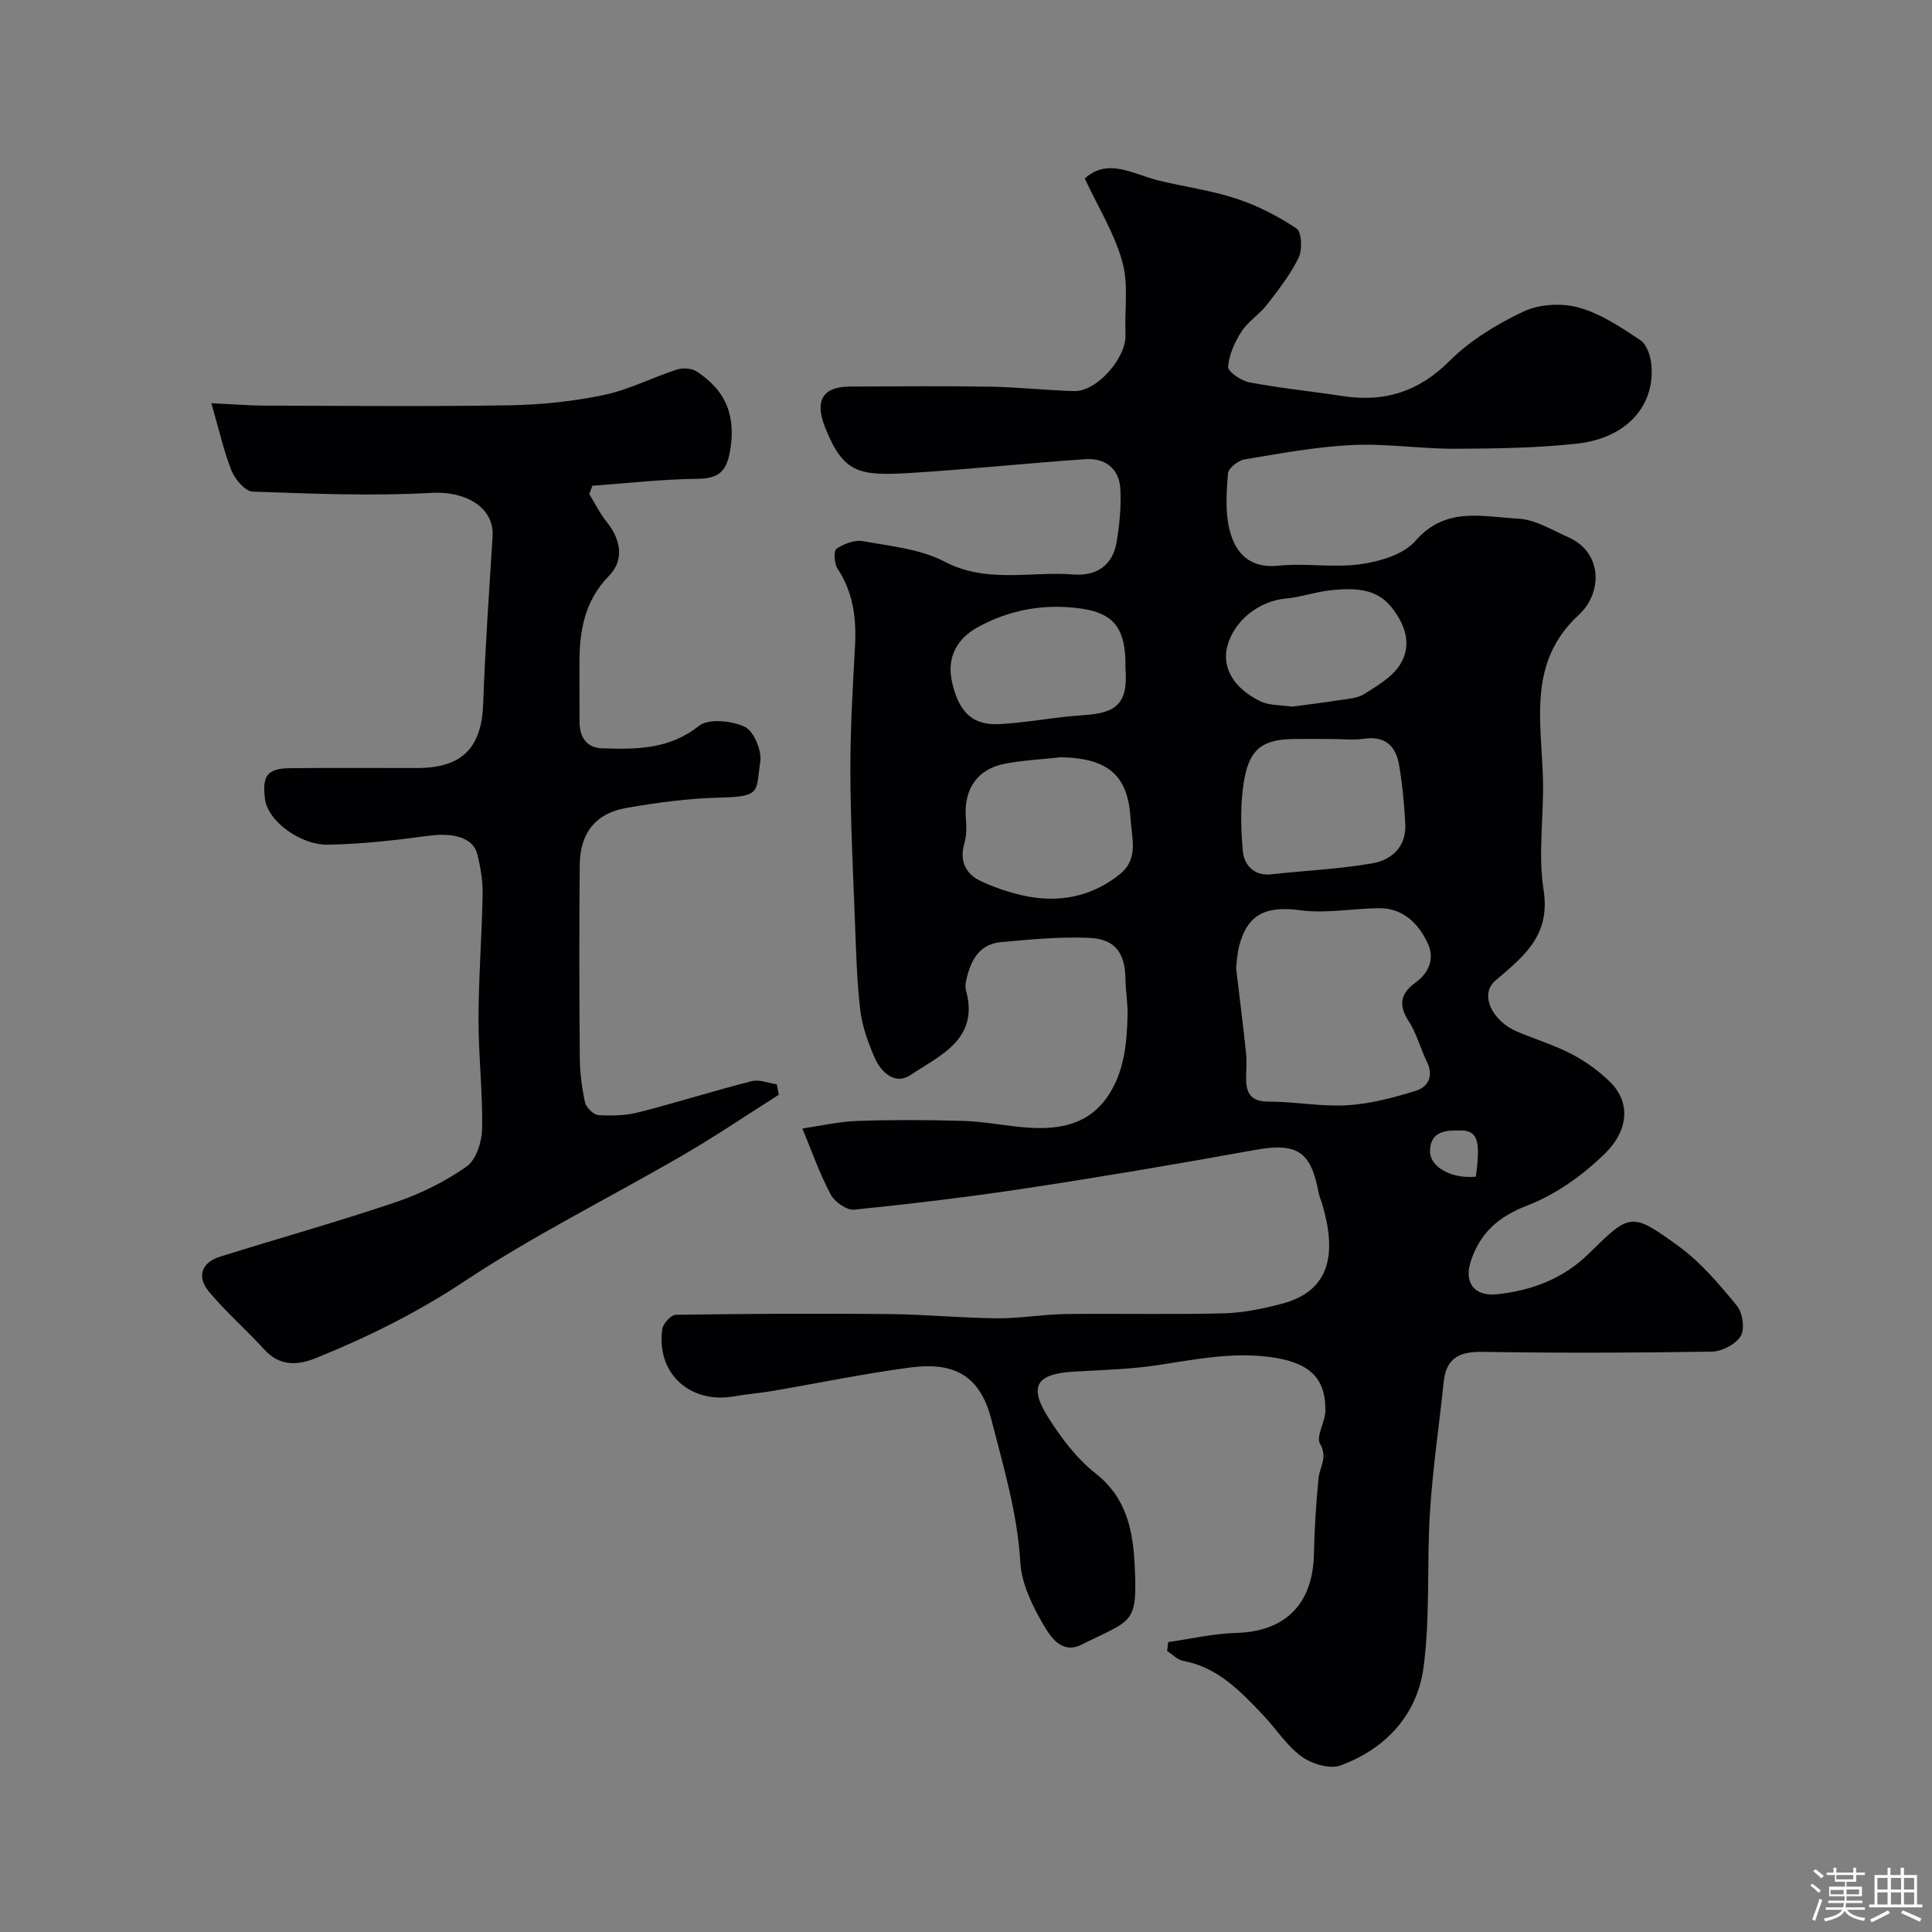 <svg enable-background="new 0 0 400 400" viewBox="0 0 400 400" xmlns="http://www.w3.org/2000/svg"><rect x="0" y="0" width="400" height="400" fill="#808080" stroke="none"/><path d="m374.8 390.4.4-.4c.7.5 1.3 1 1.8 1.4l-.5.5c-.5-.6-1.1-1.1-1.7-1.5zm1 7.3-.6-.3c.5-1.4 1.1-2.8 1.5-4.3.2.1.4.2.6.3-.5 1.3-1 2.8-1.5 4.3zm-.4-10.3.5-.4c.4.3 1 .8 1.7 1.4l-.5.5c-.5-.5-1.1-1-1.7-1.5zm2.5.3h1.7v-1h.6v1h3.5v-1h.6v1h1.8v.5h-1.8v1.4h-2v1h3.2v2h-3.2v.9h3.3v.5h-3.4c0 .3-.1.6-.1.9h4v.5h-3.7c.7.9 1.9 1.5 3.8 1.7-.1.2-.2.4-.3.6-2.1-.4-3.5-1.1-4-2.1-.4 1-1.8 1.7-4 2.2-.1-.2-.2-.4-.3-.6 2.1-.4 3.4-1 3.8-1.8h-3.4v-.5h3.6c.1-.3.1-.6.2-.9h-3.3v-.5h3.4c0-.3 0-.6 0-.9h-3.2v-2h3.3v-1h-2.1v-1.4h-1.7v-.5zm1.1 3.5v1h2.7c0-.3 0-.4 0-.4 0-.1 0-.2 0-.2 0-.1 0-.2 0-.3h-2.7zm1.2-3v.9h3.5v-.9zm4.7 3h-2.6v.6.4h2.6z" fill="#fcfbfa"/><path d="m393.6 386.7h.6v1.5h2.7v6.1h1.1v.6h-11v-.6h1.1v-6.1h2.7v-1.5h.6v1.5h2.1v-1.5zm-2.7 8.8.4.6c-1.2.6-2.5 1.3-3.8 1.9-.1-.2-.2-.4-.3-.6 1.2-.6 2.5-1.2 3.7-1.9zm-2.2-6.7v2.4h2.1v-2.4zm0 3v2.5h2.1v-2.5zm2.8-3v2.4h2.1v-2.4zm0 3v2.5h2.1v-2.5zm6 6.1c-1.4-.7-2.7-1.3-3.9-1.8l.3-.6c1.5.6 2.7 1.2 3.9 1.7zm-1.2-9.1h-2.1v2.4h2.1zm-2.1 3v2.5h2.1v-2.5z" fill="#fcfbfa"/><g fill="#010103"><path d="m224.59 36.96c4.8-4.37 9.99-.9 15.24.4 5.35 1.32 10.88 2.04 16.09 3.75 4.4 1.45 8.67 3.62 12.51 6.2 1.08.72 1.24 4.38.44 6.03-1.68 3.48-4.15 6.63-6.54 9.72-1.56 2.02-3.91 3.47-5.28 5.58-1.41 2.17-2.6 4.8-2.78 7.3-.07 1.01 2.7 2.9 4.39 3.22 6.4 1.21 12.91 1.86 19.36 2.85 8.6 1.31 15.65-.87 22.04-7.23 4.3-4.29 9.83-7.67 15.36-10.28 3.27-1.54 7.9-1.8 11.42-.83 4.54 1.25 8.74 4.07 12.74 6.72 1.34.89 2.16 3.31 2.32 5.12.79 8.52-5.18 15.21-15.34 16.33-8.37.92-16.85 1.04-25.29 1.07-7.1.03-14.23-1.12-21.3-.77-7.48.36-14.92 1.74-22.32 2.98-1.32.22-3.34 1.83-3.42 2.92-.3 3.93-.59 8.09.38 11.83 1.22 4.72 4.18 7.86 10.1 7.25 5.63-.58 11.45.48 17.03-.32 3.99-.57 8.87-2 11.31-4.82 6.25-7.2 13.96-4.97 21.28-4.6 3.51.17 6.97 2.35 10.36 3.84 7.2 3.18 7.07 11.57 2.2 16.06-10.59 9.76-7.8 21.85-7.44 33.74.23 7.74-1.06 15.66.13 23.22 1.5 9.46-4.13 13.78-10.01 18.81-3.28 2.81-.71 8.34 4.61 10.57 3.75 1.57 7.69 2.77 11.28 4.65 2.86 1.5 5.59 3.49 7.9 5.75 4.02 3.93 4.12 9.7-1.09 14.82-4.55 4.47-10.17 8.48-16.07 10.75-5.96 2.29-9.67 5.63-11.62 11.32-1.6 4.67.65 7.58 5.5 7.04 7.14-.79 13.61-3.23 18.85-8.39 8.57-8.42 8.79-8.7 18.67-1.5 4.58 3.34 8.38 7.87 12.01 12.28 1.19 1.45 1.68 4.8.79 6.27-1.03 1.71-3.89 3.2-5.99 3.23-15.83.26-31.66.3-47.49.05-4.76-.07-7.5 1.26-8.02 6.22-.93 8.97-2.27 17.91-2.84 26.91-.69 10.74.09 21.64-1.34 32.26-1.32 9.78-7.86 16.83-17.22 20.25-2.23.81-5.98-.36-8.08-1.9-3.12-2.3-5.3-5.82-8.03-8.68-4.66-4.88-9.31-9.77-16.44-11.09-1.19-.22-2.21-1.34-3.31-2.04.08-.62.16-1.23.24-1.85 4.69-.66 9.37-1.76 14.08-1.89 10.13-.29 15.86-5.96 16.07-16.29.11-5.26.45-10.52.96-15.75.23-2.35 1.97-4.25.31-7.12-.89-1.54 1.08-4.52 1.11-6.86.07-7.01-3.55-10.08-11.6-11.12-7.9-1.03-15.49.55-23.2 1.71-5.7.86-11.52.99-17.3 1.33-7.72.46-9.39 2.99-5.31 9.45 2.69 4.26 5.9 8.54 9.81 11.61 6.49 5.08 7.77 11.91 8.12 19.18.58 12.21-.47 11.02-11.04 16.3-4.03 2.02-6.39-1.63-7.8-4.03-2.32-3.96-4.58-8.56-4.84-13-.61-10.26-3.51-19.85-6.02-29.66-2.48-9.69-8.43-11.82-16.9-10.69-9.52 1.27-18.95 3.23-28.42 4.85-2.58.44-5.21.63-7.78 1.09-9.23 1.68-16.29-4.71-15.02-13.89.16-1.15 1.82-2.97 2.81-2.98 14.69-.21 29.38-.29 44.07-.15 7.46.07 14.91.81 22.37.88 4.76.04 9.53-.81 14.3-.88 10.86-.14 21.73.13 32.58-.14 4.02-.1 8.09-.94 12-1.95 10.4-2.68 11.49-10.63 8.5-20.72-.23-.77-.58-1.52-.73-2.3-1.62-8.72-4.55-10.43-13.33-8.84-15.57 2.82-31.17 5.47-46.81 7.85-11.96 1.82-23.98 3.26-36.02 4.49-1.55.16-4.07-1.63-4.89-3.18-2.3-4.36-3.94-9.06-5.84-13.63 3.78-.54 7.55-1.43 11.35-1.56 7.32-.25 14.67-.23 21.99-.01 4.11.12 8.2.94 12.32 1.31 6.75.61 13.19-.16 17.43-6.21 3.55-5.07 4.11-11.11 4.24-17.12.05-2.46-.41-4.93-.44-7.4-.08-5.35-2.11-8.25-7.54-8.48-6.06-.25-12.18.33-18.25.89-4.65.43-6.32 4.01-7.21 8.04-.14.64-.17 1.37 0 1.99 2.76 10.15-5.44 13.42-11.54 17.51-3.12 2.09-6.09-.55-7.43-3.71-1.32-3.11-2.54-6.41-2.93-9.74-.71-6.06-.87-12.19-1.1-18.29-.4-10.43-.92-20.87-.95-31.3-.02-8.6.49-17.21.96-25.8.32-5.74-.37-11.11-3.63-16.06-.68-1.04-.82-3.68-.21-4.09 1.53-1.02 3.75-1.88 5.47-1.57 5.72 1.04 11.88 1.61 16.89 4.23 8.79 4.6 17.83 1.97 26.72 2.67 4.63.37 8.09-1.8 8.91-6.64.61-3.62.98-7.37.79-11.02-.22-4.26-3.13-6.5-7.27-6.21-11.97.82-23.91 2.09-35.88 2.83-10.82.67-14.16.24-18-9.45-2.17-5.49-.51-8.4 5.19-8.42 9.7-.04 19.4-.13 29.1.03 5.77.09 11.53.76 17.31.91 4.7.12 10.82-6.91 10.61-11.69-.22-5.03.66-10.31-.64-15.02-1.58-5.83-4.92-11.16-7.79-17.3zm31.33 163.47c.76 6.44 1.47 11.96 2.05 17.5.19 1.81.03 3.65.03 5.48 0 3.13 1.17 4.68 4.71 4.67 5.41-.01 10.86 1.08 16.24.75 4.79-.29 9.59-1.57 14.2-3 2.57-.8 3.71-3.09 2.27-6.02-1.36-2.77-2.12-5.88-3.79-8.43-2.19-3.35-1.6-5.74 1.39-7.91 2.93-2.12 4.04-5.1 2.55-8.23-1.95-4.12-5.13-7.27-10.17-7.21-5.4.07-10.9 1.14-16.18.43-7.07-.95-10.97.74-12.69 7.51-.43 1.74-.49 3.57-.61 4.46zm-36.22-43.65c-3.9.43-7.86.6-11.7 1.35-5.67 1.11-8.45 5.26-8.04 11.04.13 1.8.21 3.73-.29 5.42-1.14 3.81.42 6.5 3.55 7.91 3.49 1.58 7.29 2.83 11.07 3.34 6.35.84 12.31-.66 17.48-4.78 4.06-3.24 2.54-7.36 2.31-11.49-.52-8.93-4.48-12.57-14.38-12.79zm55.78-3.78c-2.49 0-4.98-.02-7.47 0-6.23.06-9.14 1.78-10.32 7.98-.94 4.96-.83 10.25-.36 15.32.25 2.66 2.21 5.12 5.86 4.72 6.99-.78 14.05-1.08 20.96-2.28 4.02-.7 7.05-3.49 6.8-8.17-.22-4.08-.6-8.17-1.28-12.19-.66-3.87-2.84-6.07-7.23-5.43-2.28.32-4.64.05-6.96.05zm-42.48-14.81c0-.44.03-1.1 0-1.77-.28-6.46-2.58-9.47-9.09-10.41-7.47-1.08-14.7.13-21.45 3.83-4.44 2.43-6.45 6.39-5.37 11.28 1.39 6.28 4.22 9.1 9.83 8.8 5.85-.31 11.65-1.5 17.5-1.86 6.98-.42 9.19-2.66 8.58-9.87zm34.53 8.11c3.32-.45 6.56-.83 9.78-1.34 1.76-.28 3.74-.38 5.16-1.28 2.67-1.69 5.7-3.45 7.34-5.99 2.7-4.19 1.07-8.59-1.89-12.17-3.17-3.83-7.78-3.76-12.19-3.34-3.21.31-6.35 1.45-9.56 1.75-5.52.5-10.75 4.61-12.09 9.95-1.08 4.3 1.25 8.56 6.8 11.28 1.93.96 4.42.8 6.65 1.14zm38.02 97.32c1.02-7.39.4-9.51-3.07-9.57-2.96-.05-6.33.03-6.41 4.22-.06 3.4 4.53 5.84 9.48 5.35z"/><path d="m43.75 83.48c4.86.23 7.99.49 11.11.5 16.86.04 33.73.21 50.59-.07 6.53-.11 13.14-.79 19.52-2.12 5.19-1.08 10.07-3.63 15.17-5.28 1.21-.39 3.03-.28 4.06.38 6.34 4.09 8.25 9.58 6.88 16.85-.76 4.02-2.51 5.34-6.63 5.39-7.27.08-14.54.92-21.8 1.44-.22.57-.43 1.14-.65 1.72 1.18 1.92 2.18 4 3.59 5.74 3 3.69 3.67 7.94.52 11.16-5.16 5.27-6.19 11.6-6.14 18.44.03 4-.02 8 .02 12 .03 3.06 1.56 5.2 4.63 5.3 7.04.23 13.89.28 20.08-4.64 1.99-1.58 6.82-1.08 9.52.2 1.87.89 3.54 4.95 3.18 7.26-.95 6.06.35 7.18-8.2 7.38-6.53.15-13.1 1.02-19.55 2.15-6.35 1.11-9.55 5.2-9.62 11.72-.13 13.33-.1 26.66.01 39.99.03 3.1.42 6.24 1.09 9.27.24 1.06 1.76 2.54 2.77 2.61 2.76.18 5.66.1 8.32-.58 7.84-2 15.57-4.45 23.41-6.45 1.57-.4 3.45.4 5.18.65.15.72.29 1.44.44 2.16-6.58 4.17-13.04 8.55-19.77 12.46-15.1 8.77-30.82 16.56-45.34 26.18-9.74 6.45-19.91 11.5-30.59 15.83-3.84 1.56-7.55 1.87-10.8-1.69-3.74-4.1-7.97-7.77-11.51-12.03-2.5-3.01-1.62-5.98 2.32-7.22 12.09-3.79 24.31-7.2 36.31-11.26 5.18-1.75 10.26-4.27 14.72-7.39 1.98-1.39 3.18-5.11 3.23-7.81.14-7.59-.77-15.2-.75-22.8.02-8.6.7-17.2.85-25.8.05-2.74-.43-5.56-1.09-8.24-.83-3.42-4.88-4.53-10.02-3.85-6.99.93-14.05 1.76-21.09 1.85-5.34.06-12.26-4.72-12.86-9.49-.58-4.57.32-6.28 5.02-6.34 8.83-.11 17.66-.02 26.49-.04 9.37-.02 13.35-4.2 13.67-13.33.4-11.53 1.23-23.05 1.94-34.58.38-6.13-5.64-9.44-12.59-9.06-12.32.69-24.71.18-37.06-.26-1.55-.06-3.64-2.49-4.37-4.27-1.6-4-2.53-8.28-4.21-14.03z"/></g></svg>